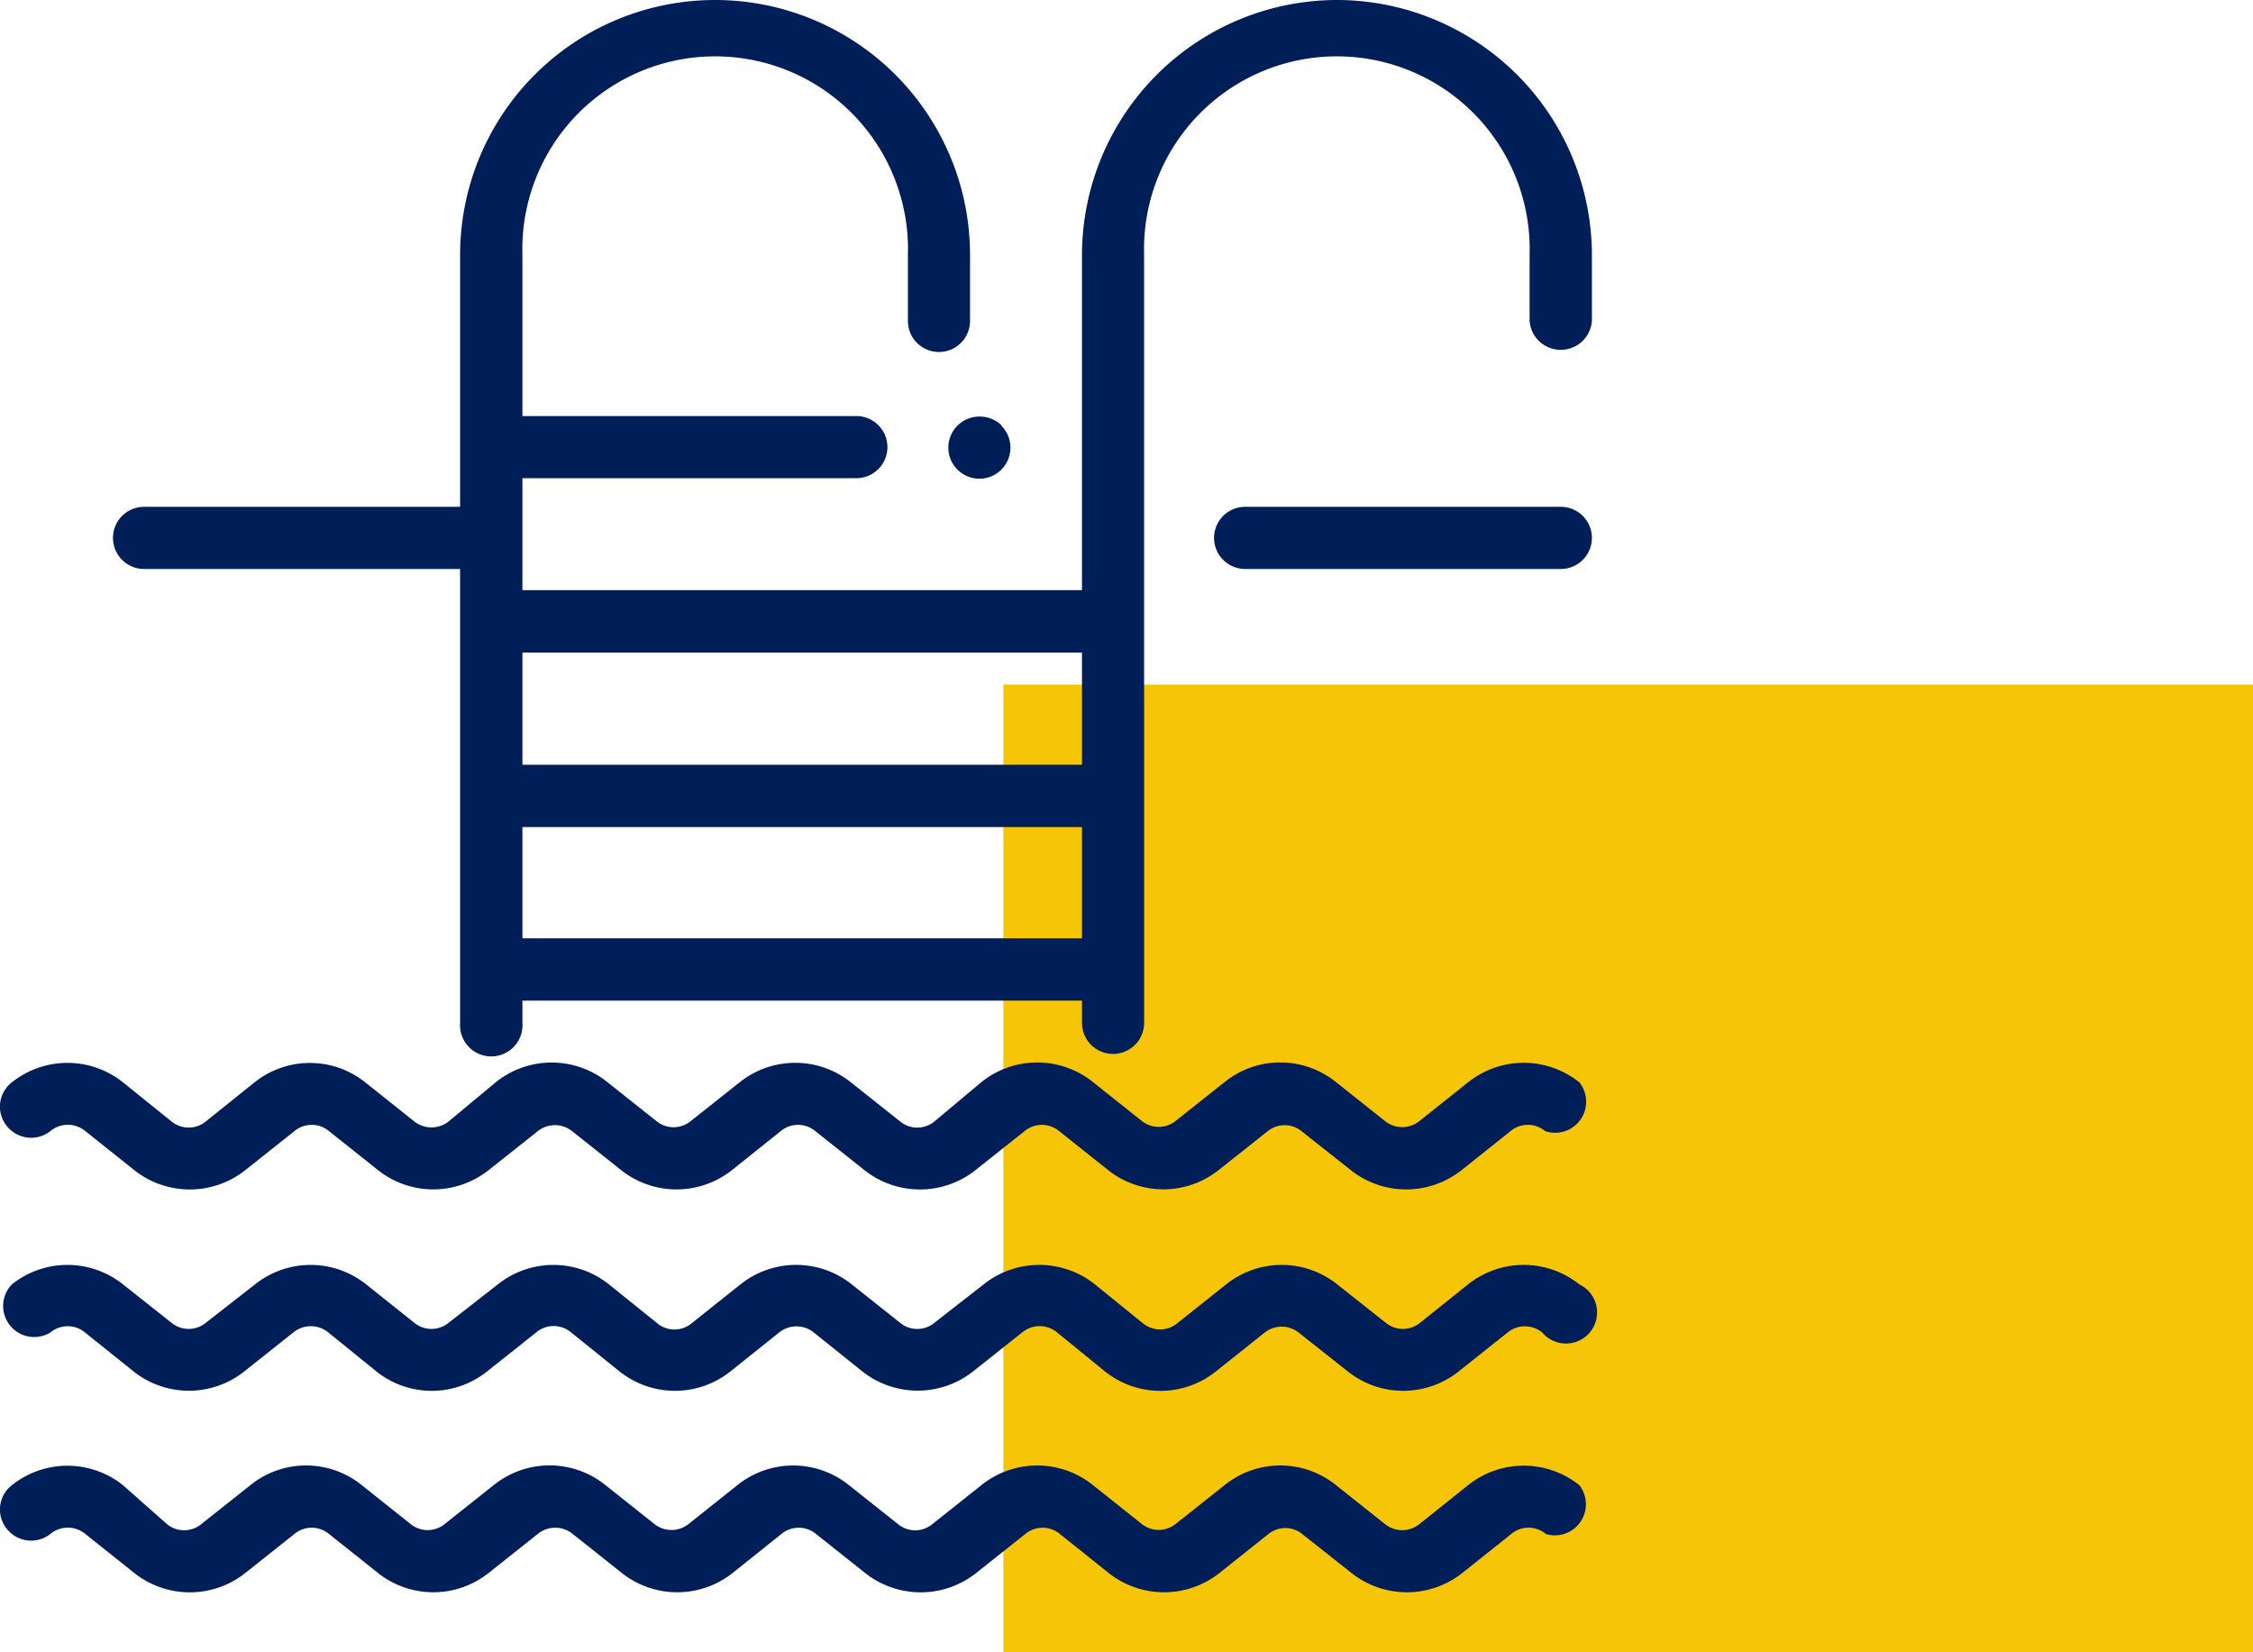 <svg xmlns="http://www.w3.org/2000/svg" viewBox="0 0 129.81 95.18"><defs><style>.cls-1{fill:#f6c508;}.cls-2{fill:#001e58;}</style></defs><title>Recurso 6</title><g id="Capa_2" data-name="Capa 2"><g id="Capa_1-2" data-name="Capa 1"><rect class="cls-1" x="57.81" y="39.44" width="72" height="55.74"/><path class="cls-2" d="M91,85.57a5.13,5.13,0,0,0-6.42,0l-2.79,2.23a1.58,1.58,0,0,1-2,0l-2.82-2.24a5.11,5.11,0,0,0-6.41,0l-2.8,2.22a1.56,1.56,0,0,1-2,0l-2.79-2.22a5.13,5.13,0,0,0-6.42,0l-2.82,2.24a1.55,1.55,0,0,1-2,0l-2.82-2.24a5.13,5.13,0,0,0-6.42,0l-2.8,2.23a1.58,1.58,0,0,1-2,0l-2.82-2.24a5.13,5.13,0,0,0-6.41,0l-2.82,2.24a1.56,1.56,0,0,1-2,0l-2.8-2.23a5.11,5.11,0,0,0-6.41,0l-2.82,2.24a1.56,1.56,0,0,1-2,0L7.09,85.57a5.13,5.13,0,0,0-6.41,0,1.77,1.77,0,0,0-.29,2.51,1.79,1.79,0,0,0,2.52.29,1.58,1.58,0,0,1,2,0l2.82,2.25a5.15,5.15,0,0,0,6.41,0l2.82-2.24a1.56,1.56,0,0,1,2,0l2.8,2.23a5.13,5.13,0,0,0,6.41,0l2.82-2.24a1.59,1.59,0,0,1,2,0l2.82,2.24a5.14,5.14,0,0,0,6.42,0l2.79-2.23a1.56,1.56,0,0,1,2,0l2.82,2.24a5.15,5.15,0,0,0,6.41,0l2.82-2.24a1.56,1.56,0,0,1,2,0l2.79,2.23a5.14,5.14,0,0,0,6.42,0l2.8-2.23a1.55,1.55,0,0,1,1.95,0l2.82,2.23a5.14,5.14,0,0,0,6.42,0l2.8-2.23a1.55,1.55,0,0,1,2,0A1.79,1.79,0,0,0,91,85.57Z"/><path class="cls-2" d="M91,74a5.14,5.14,0,0,0-6.42,0L81.83,76.2a1.56,1.56,0,0,1-2,0L77.05,74a5.13,5.13,0,0,0-6.41,0l-2.8,2.23a1.56,1.56,0,0,1-2,0L63.09,74a5.14,5.14,0,0,0-6.42,0L53.85,76.2a1.55,1.55,0,0,1-2,0L49.08,74a5.14,5.14,0,0,0-6.42,0l-2.8,2.23a1.55,1.55,0,0,1-2,0L35.09,74a5.13,5.13,0,0,0-6.41,0L25.86,76.2a1.56,1.56,0,0,1-2,0L21.1,74a5.13,5.13,0,0,0-6.41,0L11.87,76.2a1.56,1.56,0,0,1-2,0L7.09,74A5.13,5.13,0,0,0,.68,74,1.79,1.79,0,0,0,2.9,76.77a1.56,1.56,0,0,1,2,0L7.68,79a5.13,5.13,0,0,0,6.41,0l2.82-2.24a1.59,1.59,0,0,1,2,0L21.67,79a5.11,5.11,0,0,0,6.41,0l2.82-2.24a1.56,1.56,0,0,1,2,0L35.68,79a5.13,5.13,0,0,0,6.42,0l2.79-2.23a1.59,1.59,0,0,1,2,0L49.67,79a5.15,5.15,0,0,0,6.41,0l2.82-2.24a1.58,1.58,0,0,1,2,0L63.65,79a5.12,5.12,0,0,0,6.42,0l2.8-2.23a1.58,1.58,0,0,1,1.95,0L77.64,79a5.13,5.13,0,0,0,6.42,0l2.8-2.23a1.58,1.58,0,0,1,2,0A1.79,1.79,0,1,0,91,74Z"/><path class="cls-2" d="M91,62.36a5.13,5.13,0,0,0-6.42,0l-2.79,2.22a1.58,1.58,0,0,1-2,0l-2.82-2.24a5.11,5.11,0,0,0-6.41,0l-2.8,2.22a1.56,1.56,0,0,1-2,0l-2.79-2.22a5.13,5.13,0,0,0-6.42,0L53.85,64.6a1.55,1.55,0,0,1-2,0l-2.82-2.24a5.13,5.13,0,0,0-6.42,0l-2.8,2.22a1.56,1.56,0,0,1-2,0l-2.82-2.24a5.13,5.13,0,0,0-6.41,0L25.86,64.6a1.59,1.59,0,0,1-2,0l-2.8-2.23a5.11,5.11,0,0,0-6.41,0L11.87,64.6a1.56,1.56,0,0,1-2,0L7.09,62.36a5.13,5.13,0,0,0-6.41,0,1.77,1.77,0,0,0-.29,2.51,1.79,1.79,0,0,0,2.52.29,1.58,1.58,0,0,1,2,0l2.82,2.25a5.15,5.15,0,0,0,6.41,0l2.82-2.24a1.56,1.56,0,0,1,2,0l2.8,2.23a5.13,5.13,0,0,0,6.41,0l2.83-2.24a1.58,1.58,0,0,1,1.95,0l2.82,2.24a5.14,5.14,0,0,0,6.42,0l2.79-2.23a1.56,1.56,0,0,1,2,0l2.82,2.24a5.15,5.15,0,0,0,6.41,0l2.82-2.24a1.56,1.56,0,0,1,2,0l2.79,2.22a5.12,5.12,0,0,0,6.42,0l2.8-2.22a1.55,1.55,0,0,1,1.95,0l2.82,2.23a5.14,5.14,0,0,0,6.42,0l2.8-2.23a1.55,1.55,0,0,1,2,0A1.79,1.79,0,0,0,91,62.36Z"/><path class="cls-2" d="M77,0A14.71,14.71,0,0,0,62.34,14.69V34H30.1V27.55H49.34a1.79,1.79,0,0,0,0-3.58H30.1V14.69a11.11,11.11,0,1,1,22.21,0v3.8a1.79,1.79,0,0,0,3.58,0v-3.8a14.69,14.69,0,1,0-29.38,0V29.2H8.3a1.79,1.79,0,0,0,0,3.58H26.51V58.93a1.8,1.8,0,1,0,3.59,0V57.65H62.34v1.28a1.79,1.79,0,1,0,3.58,0V14.69a11.11,11.11,0,1,1,22.21,0v3.8a1.8,1.8,0,0,0,3.59,0v-3.8A14.71,14.71,0,0,0,77,0ZM62.34,54.06H30.1V47.65H62.34Zm0-10H30.1V37.6H62.34Z"/><path class="cls-2" d="M57.69,24.49A1.8,1.8,0,0,0,56.43,24a1.79,1.79,0,1,0,0,3.58,1.79,1.79,0,0,0,1.26-3.06Z"/><path class="cls-2" d="M89.93,29.2H71.74a1.79,1.79,0,1,0,0,3.58H89.93a1.79,1.79,0,0,0,0-3.58Z"/></g></g></svg>
